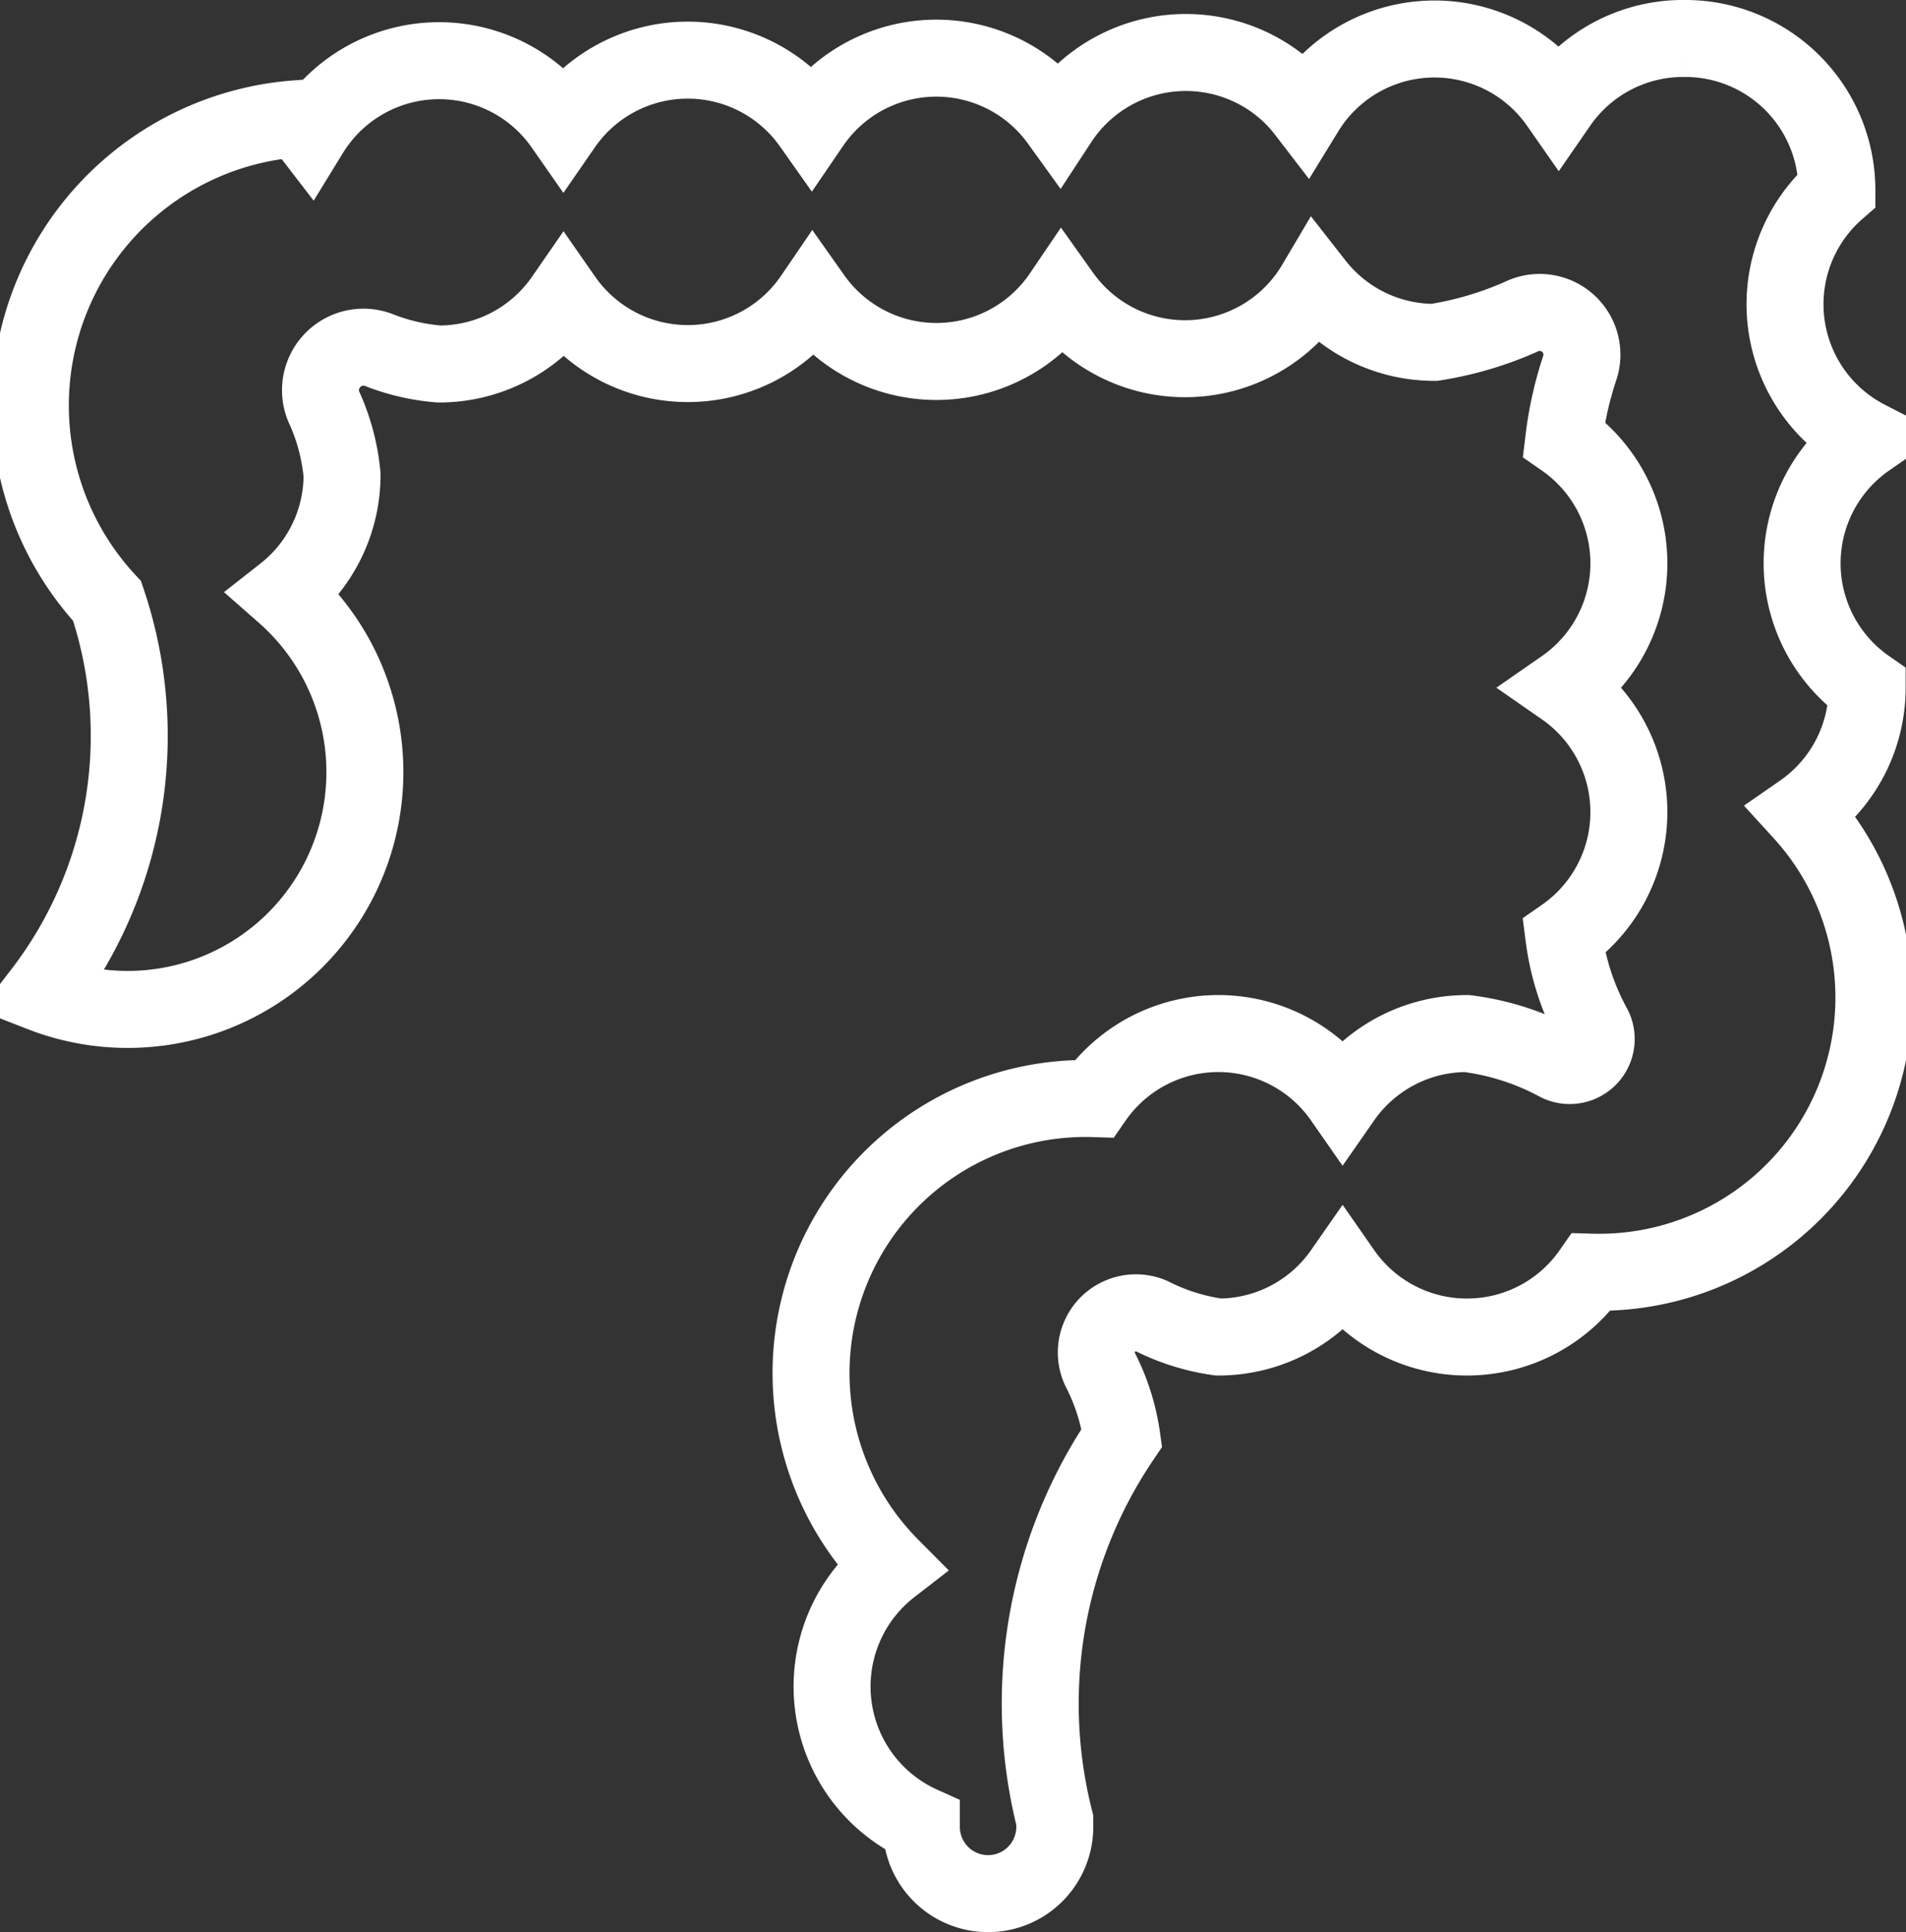 <svg xmlns="http://www.w3.org/2000/svg" width="74.294" height="75.279" viewBox="0 0 74.294 75.279">
  <rect x="0" y="0" width="74.294" height="75.279" fill="#333333" stroke="none"/>
  <path id="Контур_4587" data-name="Контур 4587" d="M542.928,1451.214a5.9,5.9,0,0,1,0-9.693,5.9,5.9,0,0,1-1.18-9.693,5.909,5.909,0,0,0-5.909-5.909l-.042,0-.042,0a5.9,5.9,0,0,0-4.854,2.543,5.9,5.9,0,0,0-9.866.291,5.985,5.985,0,0,0-.482-.553,5.906,5.906,0,0,0-9.122.935,5.9,5.9,0,0,0-9.658.123,5.9,5.9,0,0,0-9.671.049,5.9,5.9,0,0,0-9.866.291,6,6,0,0,0-.482-.553,11.2,11.2,0,0,0-7.431,18.793,16.416,16.416,0,0,1-2.556,15.28,9.246,9.246,0,0,0,9.459-15.562,5.891,5.891,0,0,0,2.255-4.635,8.159,8.159,0,0,0-.718-2.67,1.676,1.676,0,0,1,2.122-2.205,8.128,8.128,0,0,0,2.379.556,5.9,5.9,0,0,0,4.853-2.543,5.9,5.9,0,0,0,9.715-.049,5.9,5.9,0,0,0,9.7-.094,5.9,5.9,0,0,0,9.886-.416,5.892,5.892,0,0,0,4.64,2.259,13.441,13.441,0,0,0,3.494-1.048,1.646,1.646,0,0,1,2.192,1.99,14.162,14.162,0,0,0-.639,2.821,5.9,5.9,0,0,1,0,9.693,5.9,5.9,0,0,1,0,9.692,9.967,9.967,0,0,0,1.157,3.542,1.033,1.033,0,0,1-1.375,1.385,10.153,10.153,0,0,0-3.556-1.144h-.01a5.9,5.9,0,0,0-4.841,2.527,5.9,5.9,0,0,0-9.687.007,10.7,10.7,0,0,0-7.921,18.237,5.906,5.906,0,0,0,1.19,10.055v.084a2.6,2.6,0,1,0,5.2,0v-.263a18.454,18.454,0,0,1,2.615-14.9,8.374,8.374,0,0,0-.856-2.68,1.544,1.544,0,0,1,2.012-2.062,8.285,8.285,0,0,0,2.608.818,5.9,5.9,0,0,0,4.841-2.527,5.9,5.9,0,0,0,4.841,2.527h.01a5.9,5.9,0,0,0,4.841-2.527,10.706,10.706,0,0,0,8.216-17.921A5.9,5.9,0,0,0,542.928,1451.214Z" transform="translate(-470.148 -1424.42)" fill="none" stroke="#fff" stroke-linecap="round" stroke-miterlimit="10" stroke-width="3"/>
</svg>
